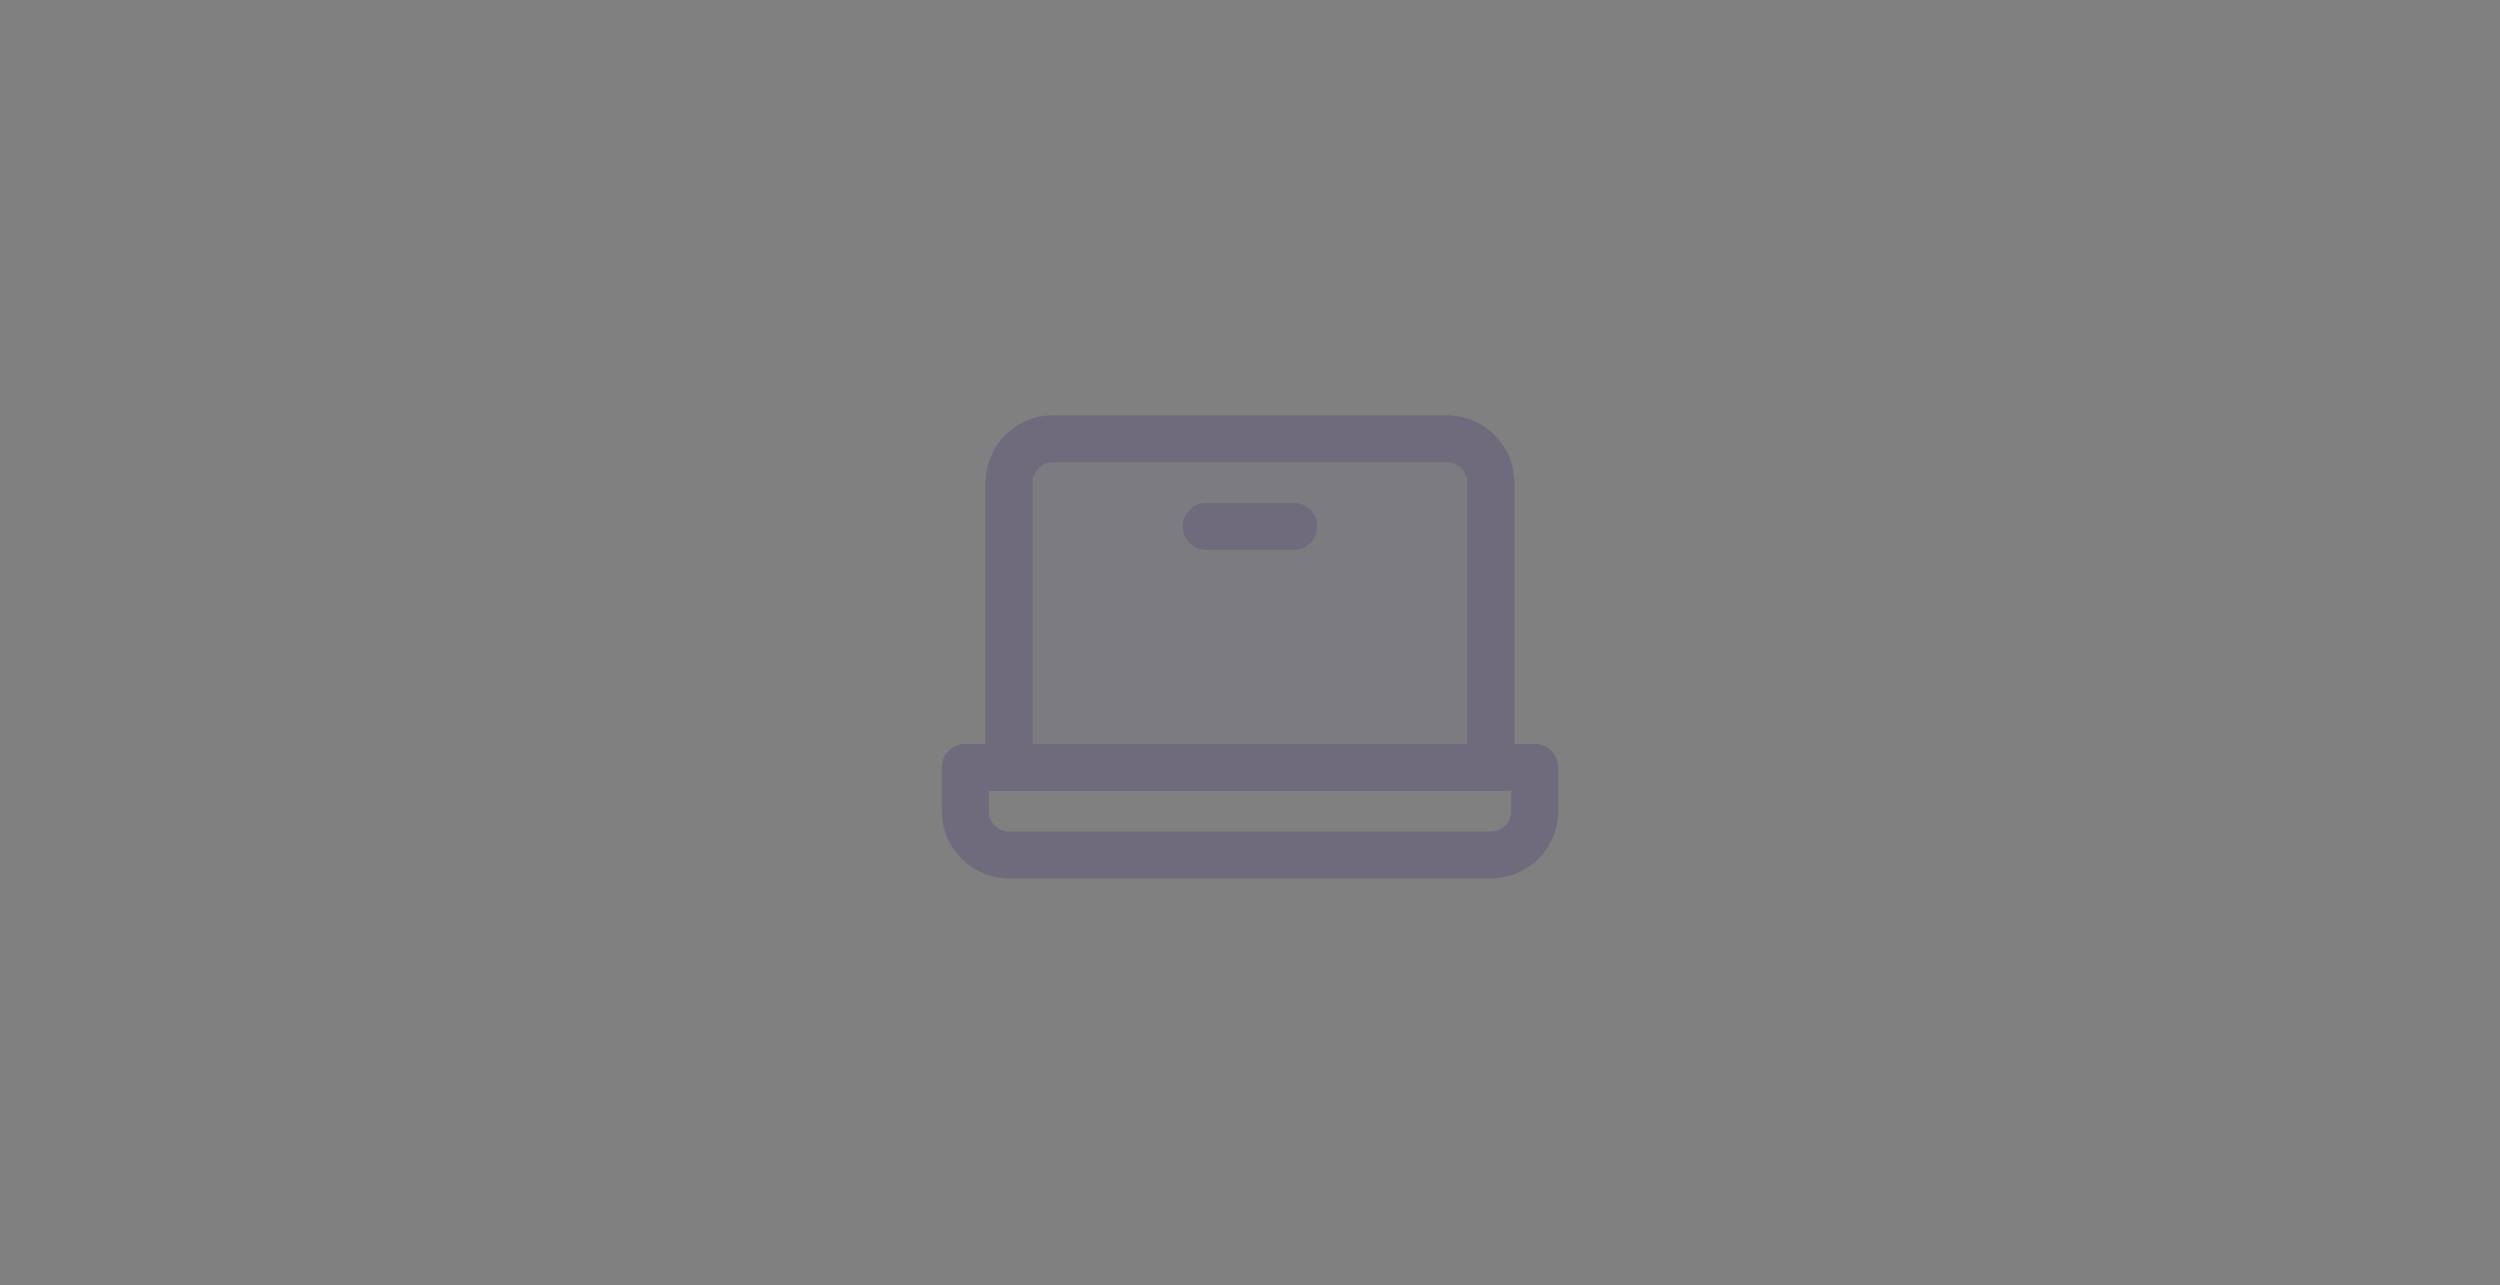 <svg width="107" height="55" viewBox="0 0 107 55" fill="none" xmlns="http://www.w3.org/2000/svg">
    <rect x="0" y="0" width="107" height="55" fill="#808080" stroke="none"/>
    <g opacity="0.2">
        <path
            d="M43.188 32.843V20.655C43.188 20.158 43.385 19.681 43.737 19.329C44.088 18.978 44.565 18.78 45.062 18.78H61.938C62.435 18.78 62.912 18.978 63.263 19.329C63.615 19.681 63.812 20.158 63.812 20.655V32.843H43.188Z"
            fill="#4B465C" />
        <path
            d="M43.188 32.843V20.655C43.188 20.158 43.385 19.681 43.737 19.329C44.088 18.978 44.565 18.78 45.062 18.78H61.938C62.435 18.78 62.912 18.978 63.263 19.329C63.615 19.681 63.812 20.158 63.812 20.655V32.843H43.188Z"
            fill="white" fill-opacity="0.2" />
    </g>
    <path
        d="M43.188 32.843V20.655C43.188 20.158 43.385 19.681 43.737 19.329C44.088 18.978 44.565 18.78 45.062 18.78H61.938C62.435 18.78 62.912 18.978 63.263 19.329C63.615 19.681 63.812 20.158 63.812 20.655V32.843M55.375 22.53H51.625M41.312 32.843H65.688V34.718C65.688 35.215 65.49 35.692 65.138 36.043C64.787 36.395 64.31 36.593 63.812 36.593H43.188C42.69 36.593 42.213 36.395 41.862 36.043C41.51 35.692 41.312 35.215 41.312 34.718V32.843Z"
        stroke="#4B465C" stroke-width="2" stroke-linecap="round" stroke-linejoin="round" />
    <path
        d="M43.188 32.843V20.655C43.188 20.158 43.385 19.681 43.737 19.329C44.088 18.978 44.565 18.78 45.062 18.78H61.938C62.435 18.78 62.912 18.978 63.263 19.329C63.615 19.681 63.812 20.158 63.812 20.655V32.843M55.375 22.53H51.625M41.312 32.843H65.688V34.718C65.688 35.215 65.49 35.692 65.138 36.043C64.787 36.395 64.31 36.593 63.812 36.593H43.188C42.69 36.593 42.213 36.395 41.862 36.043C41.51 35.692 41.312 35.215 41.312 34.718V32.843Z"
        stroke="white" stroke-opacity="0.2" stroke-width="2" stroke-linecap="round" stroke-linejoin="round" />
</svg>
